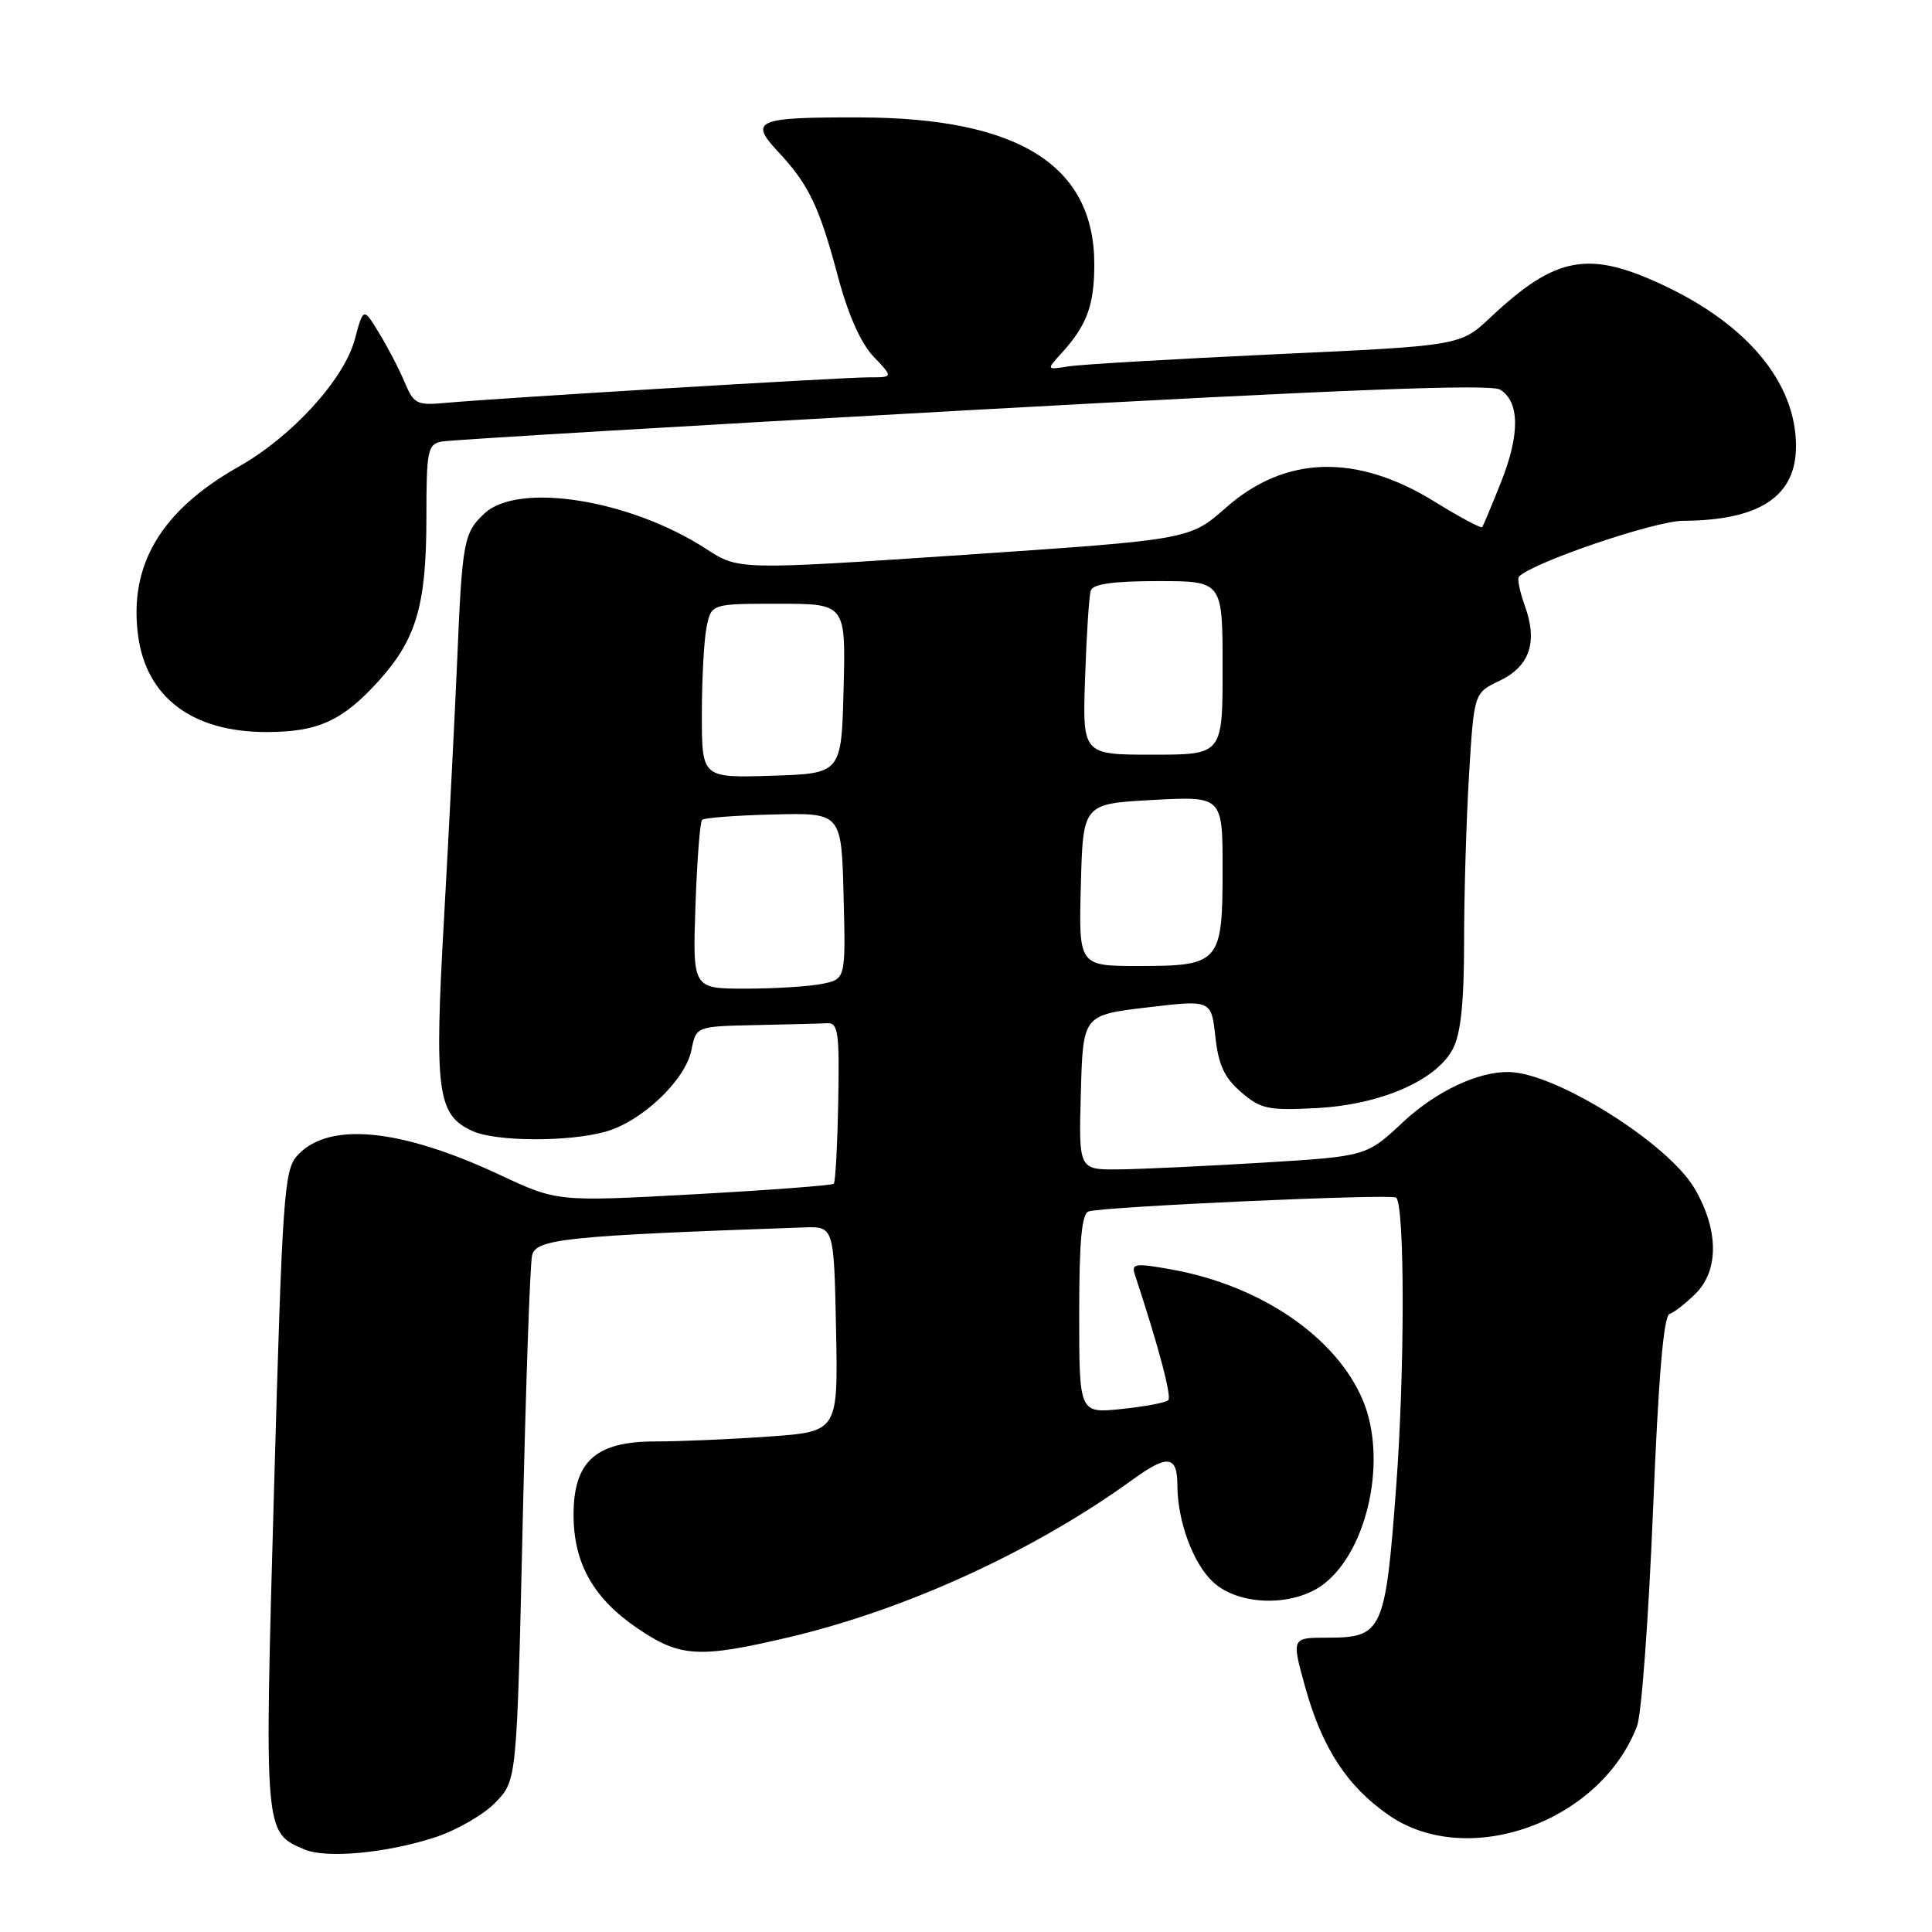 <?xml version="1.0" encoding="UTF-8" standalone="no"?>
<!DOCTYPE svg PUBLIC "-//W3C//DTD SVG 1.1//EN" "http://www.w3.org/Graphics/SVG/1.1/DTD/svg11.dtd" >
<svg xmlns="http://www.w3.org/2000/svg" xmlns:xlink="http://www.w3.org/1999/xlink" version="1.1" viewBox="0 0 256 256">
 <g >
 <path fill="currentColor"
d=" M 57.69 243.44 C 60.54 242.50 64.14 240.42 65.68 238.81 C 68.48 235.89 68.48 235.89 69.25 202.19 C 69.67 183.66 70.23 167.54 70.50 166.36 C 71.00 164.16 74.94 163.75 106.50 162.64 C 110.50 162.50 110.50 162.50 110.78 176.10 C 111.05 189.70 111.05 189.70 101.87 190.35 C 96.82 190.71 90.04 191.00 86.80 191.00 C 78.94 191.00 76.00 193.64 76.00 200.72 C 76.00 207.13 78.62 211.78 84.45 215.75 C 90.14 219.62 92.62 219.76 104.67 216.91 C 120.20 213.23 137.08 205.48 150.12 196.03 C 154.73 192.69 156.00 192.86 156.01 196.81 C 156.02 201.55 158.09 207.18 160.73 209.62 C 164.19 212.84 171.54 212.94 175.49 209.83 C 181.29 205.26 183.82 193.28 180.60 185.58 C 177.09 177.18 167.06 170.32 155.17 168.20 C 150.43 167.35 149.89 167.43 150.37 168.87 C 153.51 178.39 155.28 185.05 154.80 185.53 C 154.48 185.86 151.69 186.38 148.61 186.70 C 143.00 187.28 143.00 187.28 143.00 174.11 C 143.00 164.46 143.33 160.83 144.25 160.52 C 146.18 159.88 184.43 158.16 185.00 158.69 C 186.15 159.77 186.15 181.65 185.00 197.00 C 183.57 216.16 183.19 217.00 175.91 217.00 C 171.13 217.00 171.13 217.00 172.93 223.50 C 175.18 231.61 178.48 236.68 184.02 240.52 C 194.48 247.76 212.08 241.44 216.92 228.70 C 217.51 227.17 218.45 214.35 219.03 200.21 C 219.75 182.47 220.43 174.38 221.23 174.10 C 221.87 173.88 223.42 172.67 224.69 171.40 C 227.79 168.30 227.73 162.92 224.54 157.48 C 221.04 151.51 206.25 142.21 200.00 142.05 C 195.90 141.94 190.28 144.60 185.90 148.69 C 181.06 153.22 181.06 153.22 167.28 154.06 C 159.70 154.52 151.12 154.92 148.22 154.95 C 142.93 155.00 142.93 155.00 143.22 144.75 C 143.50 134.50 143.50 134.50 152.00 133.49 C 160.50 132.48 160.50 132.48 161.04 137.36 C 161.45 141.11 162.24 142.81 164.46 144.72 C 167.06 146.96 168.04 147.16 174.42 146.83 C 182.96 146.38 190.35 143.16 192.53 138.95 C 193.57 136.93 194.00 132.78 194.00 124.71 C 194.00 118.44 194.30 108.48 194.66 102.56 C 195.32 91.82 195.32 91.82 198.69 90.21 C 202.70 88.30 203.79 85.08 202.05 80.27 C 201.37 78.39 201.02 76.65 201.27 76.40 C 203.16 74.50 219.26 69.03 223.00 69.01 C 233.21 68.96 238.02 65.75 237.98 59.03 C 237.93 50.75 231.64 43.11 220.57 37.87 C 210.51 33.11 206.18 33.90 197.50 42.05 C 193.50 45.81 193.50 45.81 169.00 46.94 C 155.53 47.57 143.18 48.29 141.56 48.55 C 138.63 49.02 138.63 49.02 140.69 46.76 C 144.02 43.10 145.00 40.44 145.00 35.02 C 145.00 21.91 134.98 15.62 114.00 15.56 C 100.19 15.52 99.20 15.94 103.12 20.12 C 107.17 24.46 108.55 27.34 111.03 36.63 C 112.38 41.70 114.06 45.48 115.75 47.25 C 118.37 50.00 118.37 50.00 115.12 50.00 C 111.57 50.00 66.16 52.74 59.21 53.37 C 55.21 53.74 54.84 53.56 53.61 50.63 C 52.89 48.91 51.36 45.97 50.22 44.11 C 48.15 40.72 48.15 40.72 47.01 44.98 C 45.58 50.29 38.66 57.87 31.62 61.84 C 21.34 67.65 17.05 74.86 18.30 84.23 C 19.40 92.42 25.49 97.00 35.30 97.00 C 42.15 97.00 45.39 95.52 50.20 90.20 C 55.16 84.71 56.49 80.16 56.50 68.71 C 56.50 59.71 56.66 58.88 58.50 58.51 C 59.60 58.29 91.23 56.41 128.78 54.33 C 178.36 51.59 197.54 50.85 198.78 51.63 C 201.37 53.24 201.41 57.55 198.91 63.85 C 197.67 66.96 196.54 69.66 196.40 69.85 C 196.25 70.04 193.40 68.52 190.06 66.45 C 179.72 60.07 170.28 60.35 162.44 67.27 C 157.64 71.50 157.64 71.50 127.76 73.52 C 97.87 75.53 97.87 75.53 93.58 72.74 C 83.54 66.21 68.70 63.83 64.20 68.03 C 61.45 70.59 61.24 71.70 60.58 87.50 C 60.27 94.65 59.49 110.00 58.84 121.62 C 57.53 144.77 57.93 147.73 62.61 149.87 C 65.71 151.28 75.28 151.33 80.22 149.96 C 85.04 148.62 90.83 143.12 91.62 139.13 C 92.25 136.00 92.25 136.00 100.12 135.83 C 104.46 135.74 108.74 135.63 109.63 135.58 C 111.06 135.51 111.24 136.84 111.07 145.98 C 110.96 151.74 110.70 156.64 110.48 156.85 C 110.26 157.07 101.93 157.70 91.96 158.25 C 73.84 159.24 73.84 159.24 66.17 155.65 C 52.99 149.49 43.49 148.59 39.39 153.12 C 37.64 155.05 37.41 158.41 36.31 197.35 C 35.02 243.04 35.00 242.77 40.31 245.05 C 43.21 246.30 51.25 245.55 57.69 243.44 Z  M 92.15 120.07 C 92.36 114.06 92.75 108.91 93.03 108.64 C 93.31 108.36 97.57 108.04 102.52 107.92 C 111.50 107.70 111.50 107.70 111.78 118.72 C 112.06 129.74 112.06 129.74 108.91 130.37 C 107.17 130.72 102.61 131.00 98.76 131.00 C 91.78 131.00 91.78 131.00 92.15 120.07 Z  M 143.22 117.25 C 143.50 106.50 143.50 106.50 152.75 106.00 C 162.00 105.50 162.00 105.50 162.00 115.18 C 162.00 127.57 161.63 128.00 150.89 128.00 C 142.93 128.00 142.93 128.00 143.22 117.25 Z  M 93.00 94.66 C 93.00 90.04 93.28 84.84 93.62 83.12 C 94.25 80.00 94.25 80.00 103.16 80.00 C 112.07 80.00 112.07 80.00 111.78 91.25 C 111.50 102.50 111.50 102.50 102.25 102.79 C 93.00 103.08 93.00 103.08 93.00 94.66 Z  M 143.78 89.75 C 143.97 84.11 144.31 78.94 144.53 78.25 C 144.81 77.38 147.53 77.00 153.47 77.00 C 162.00 77.00 162.00 77.00 162.00 88.50 C 162.00 100.00 162.00 100.00 152.71 100.00 C 143.43 100.00 143.43 100.00 143.78 89.75 Z "/>
</g>
</svg>